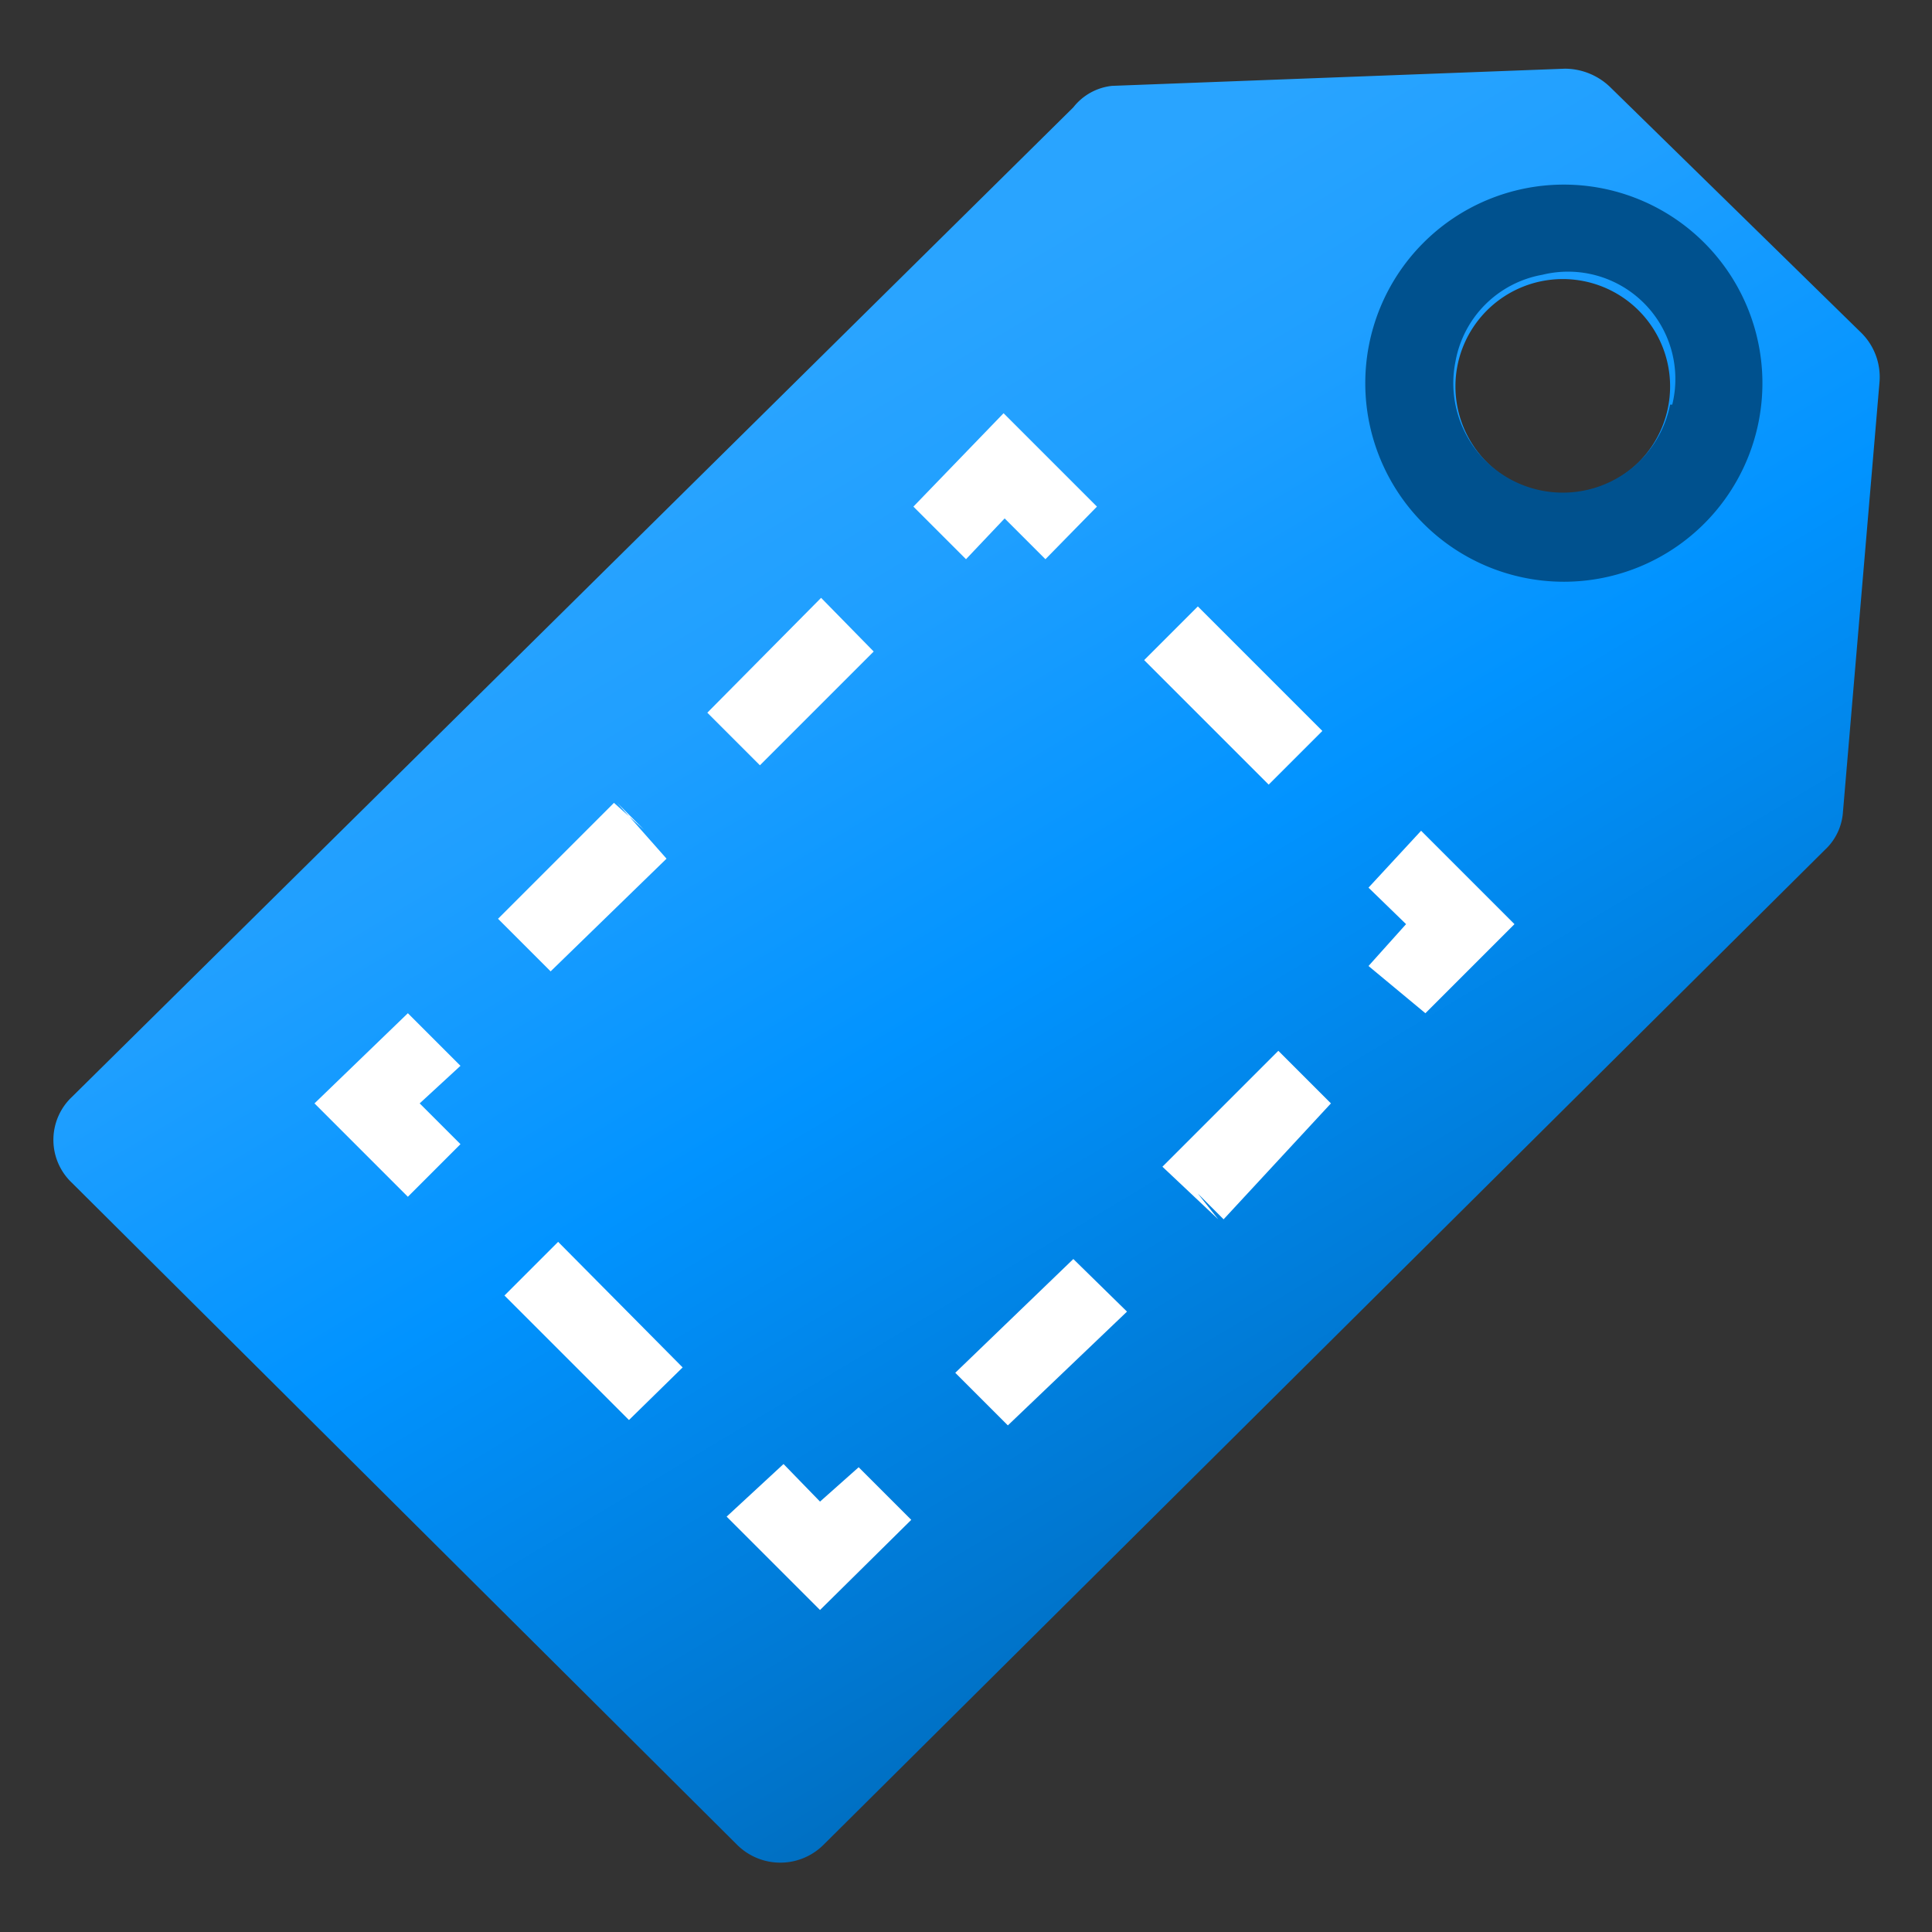 <?xml version="1.0" encoding="utf-8"?><svg version="1.1" xmlns="http://www.w3.org/2000/svg" xmlns:xlink="http://www.w3.org/1999/xlink" xmlns:xml="http://www.w3.org/XML/1998/namespace" width="70" height="70" viewBox="0, 0, 18, 18"><rect x="0" y="0" width="18" height="18" fill="#333333" stroke="none"/><defs><linearGradient x1="13.41" y1="14.43" x2="7" y2="3.72" gradientUnits="userSpaceOnUse" id="b712480a-5aa7-43a4-9b55-efd538090944"><stop offset="0%" stop-color="#006CBC" /><stop offset="16%" stop-color="#0078D2" /><stop offset="53%" stop-color="#0193FF" /><stop offset="82%" stop-color="#1F9FFF" /><stop offset="100%" stop-color="#29A4FF" /></linearGradient></defs><title>Icon-azurestack-3</title><g id="b7d1e9ae-8ff7-48ce-9f16-5d1c2725c60e"><g><path d="M17.33 3.09 L15 0.81 a0.61 0.61 0 0 0 -0.42 -0.17 L10.36 0.8 A0.53 0.53 0 0 0 10 1 L0.67 10.22 a0.55 0.55 0 0 0 0 0.8 l6.2 6.17 a0.57 0.57 0 0 0 0.8 0 L17 7.92 a0.53 0.53 0 0 0 0.17 -0.35 l0.34 -4 A0.58 0.58 0 0 0 17.33 3.09 Z M14.56 4.6 a1 1 0 1 1 1 -1 A1 1 0 0 1 14.56 4.6 Z" style="fill:url(#b712480a-5aa7-43a4-9b55-efd538090944);" /><path d="M14.56 1.72 a1.85 1.85 0 1 0 1.86 1.85 A1.85 1.85 0 0 0 14.56 1.72 Z m1 2.05 a1 1 0 0 1 -2 -0.4 a1 1 0 0 1 0.81 -0.81 A1 1 0 0 1 15.58 3.77 Z" style="fill:#00518E;" /><path d="M9.74 5.21 l-0.38 -0.38 L9 5.21 l-0.49 -0.49 l0.84 -0.87 l0.87 0.87 Z M5.13 9.05 l-0.49 -0.49 L5.72 7.48 L6 7.73 l-0.25 -0.25 L6.21 8 Z M7.65 5.57 l0.49 0.5 L7.08 7.13 l-0.49 -0.49 Z M3.8 11.15 l-0.87 -0.87 l0.87 -0.84 l0.49 0.49 l-0.38 0.35 l0.38 0.38 Z m1.4 0.42 l1.16 1.17 l-0.5 0.49 L4.7 12.07 Z M7.64 15 l-0.87 -0.87 l0.53 -0.49 l0.34 0.35 L8 13.67 l0.49 0.49 Z M10 11.73 l0.5 0.49 L9.39 13.28 l-0.49 -0.49 Z m1.35 -0.37 l-0.52 -0.49 l1.08 -1.08 l0.49 0.49 l-1 1.08 l-0.24 -0.24 Z m1.93 -1.92 L12.75 9 Z m0 0 L12.75 9 l0.35 -0.39 l-0.35 -0.34 l0.49 -0.53 l0.87 0.87 Z M11.16 5.65 l1.16 1.16 l-0.5 0.5 L10.66 6.15 Z" style="fill:white;" /></g></g></svg>
